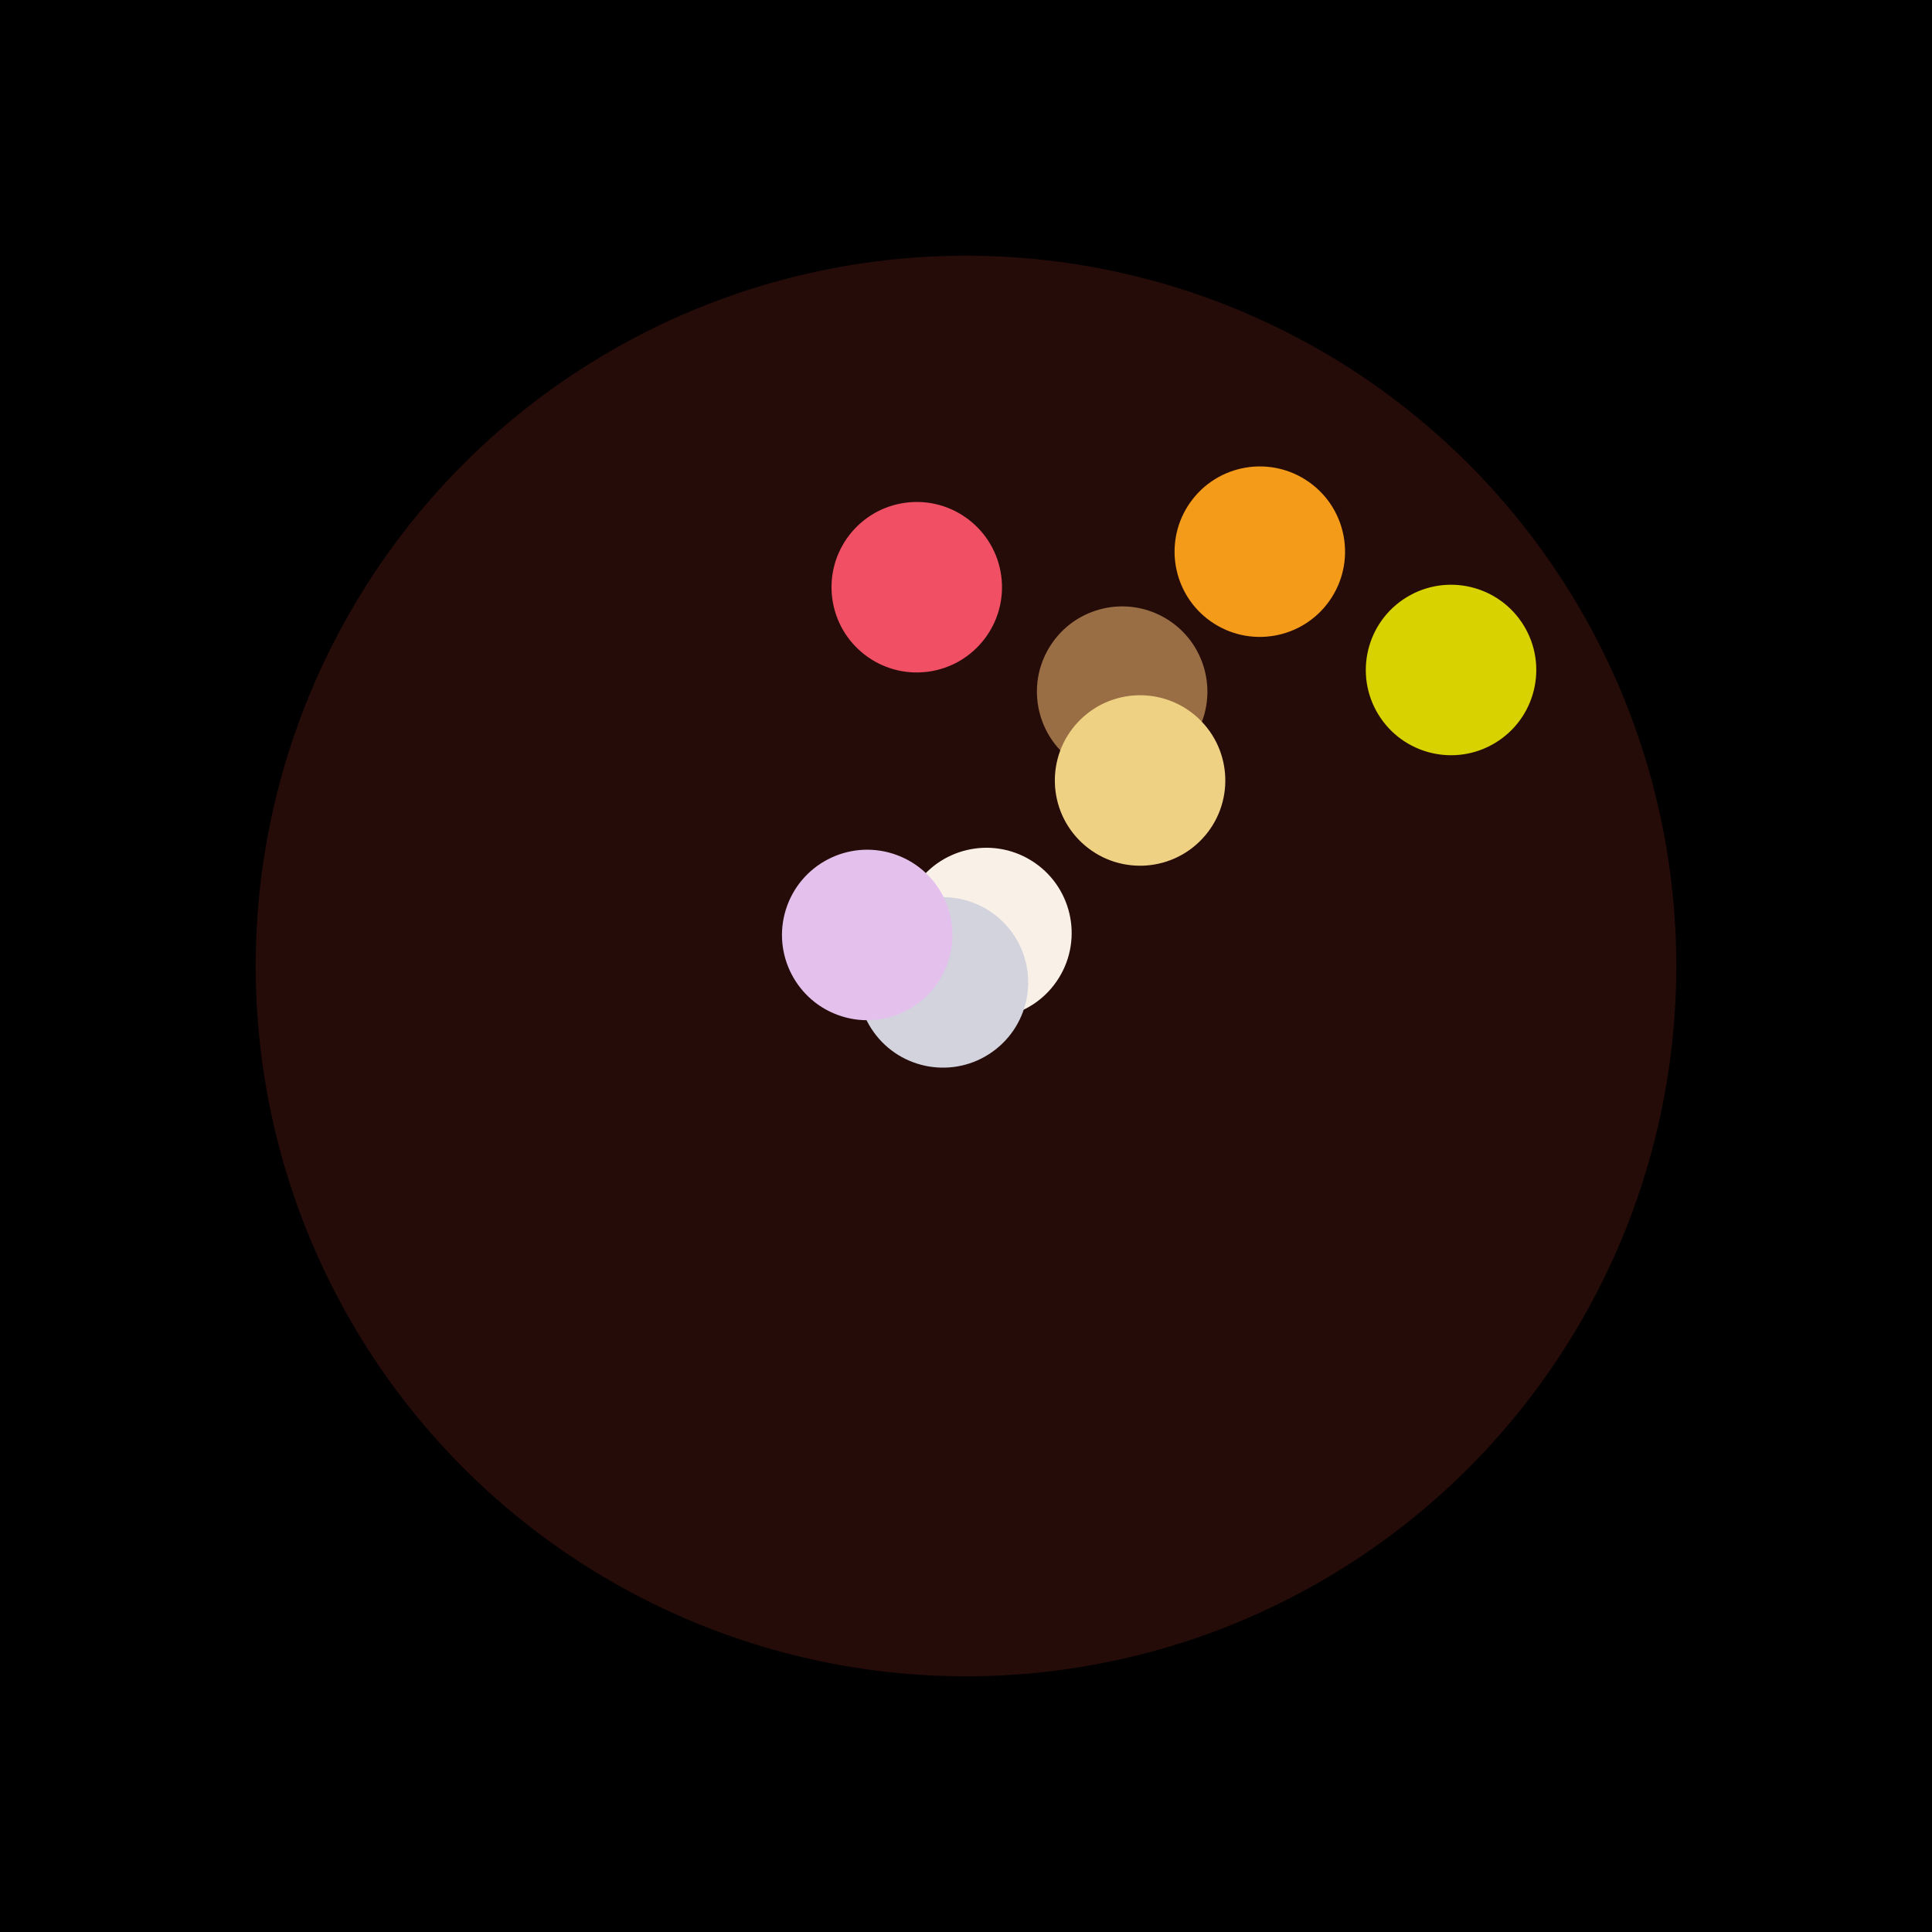 <?xml version="1.0" encoding="UTF-8"?>

<svg
  width="272"
  height="272"
  viewBox="0 0 272 272"
  version="1.1"
  xmlns="http://www.w3.org/2000/svg" xmlns:cc="http://creativecommons.org/ns#" xmlns:dc="http://purl.org/dc/elements/1.1/" xmlns:rdf="http://www.w3.org/1999/02/22-rdf-syntax-ns#"
>
  <rect
    y="0"
    x="0"
    height="272"
    width="272"
    style="opacity:1;fill:#000000;fill-opacity:1;stroke:none;"
  />
  <circle
    style="opacity: 1; fill: #260c09; fill-opacity: 1; stroke: #ffffff; stroke-opacity: 0; stroke-width: 1.5px;"
    cx="136"
    cy="136"
    r="100" />
  
    
  
    
      <g transform='rotate(-60.353 136 136)'>
        <circle
          transform='translate(44.444 0)'
          style="opacity: 1; fill: #996e44; fill-opacity: 1; stroke: none;"
          cx="136"
          cy="136"
          r="12" />
      </g>
    
  
    
      <g transform='rotate(-58.235 136 136)'>
        <circle
          transform='translate(5.462 0)'
          style="opacity: 1; fill: #f9f1e8; fill-opacity: 1; stroke: none;"
          cx="136"
          cy="136"
          r="12" />
      </g>
    
  
    
      <g transform='rotate(262.593 136 136)'>
        <circle
          transform='translate(53.776 0)'
          style="opacity: 1; fill: #f14f63; fill-opacity: 1; stroke: none;"
          cx="136"
          cy="136"
          r="12" />
      </g>
    
  
    
      <g transform='rotate(-54.658 136 136)'>
        <circle
          transform='translate(71.51 0)'
          style="opacity: 1; fill: #f59b1a; fill-opacity: 1; stroke: none;"
          cx="136"
          cy="136"
          r="12" />
      </g>
    
  
    
      <g transform='rotate(-46.822 136 136)'>
        <circle
          transform='translate(35.816 0)'
          style="opacity: 1; fill: #efd184; fill-opacity: 1; stroke: none;"
          cx="136"
          cy="136"
          r="12" />
      </g>
    
  
    
      <g transform='rotate(-31.395 136 136)'>
        <circle
          transform='translate(80.0 0)'
          style="opacity: 1; fill: #d7d200; fill-opacity: 1; stroke: none;"
          cx="136"
          cy="136"
          r="12" />
      </g>
    
  
    
      <g transform='rotate(144.545 136 136)'>
        <circle
          transform='translate(3.982 0)'
          style="opacity: 1; fill: #d2d3dd; fill-opacity: 1; stroke: none;"
          cx="136"
          cy="136"
          r="12" />
      </g>
    
  
    
      <g transform='rotate(197.442 136 136)'>
        <circle
          transform='translate(14.576 0)'
          style="opacity: 1; fill: #e3c1ec; fill-opacity: 1; stroke: none;"
          cx="136"
          cy="136"
          r="12" />
      </g>
    
  
</svg>